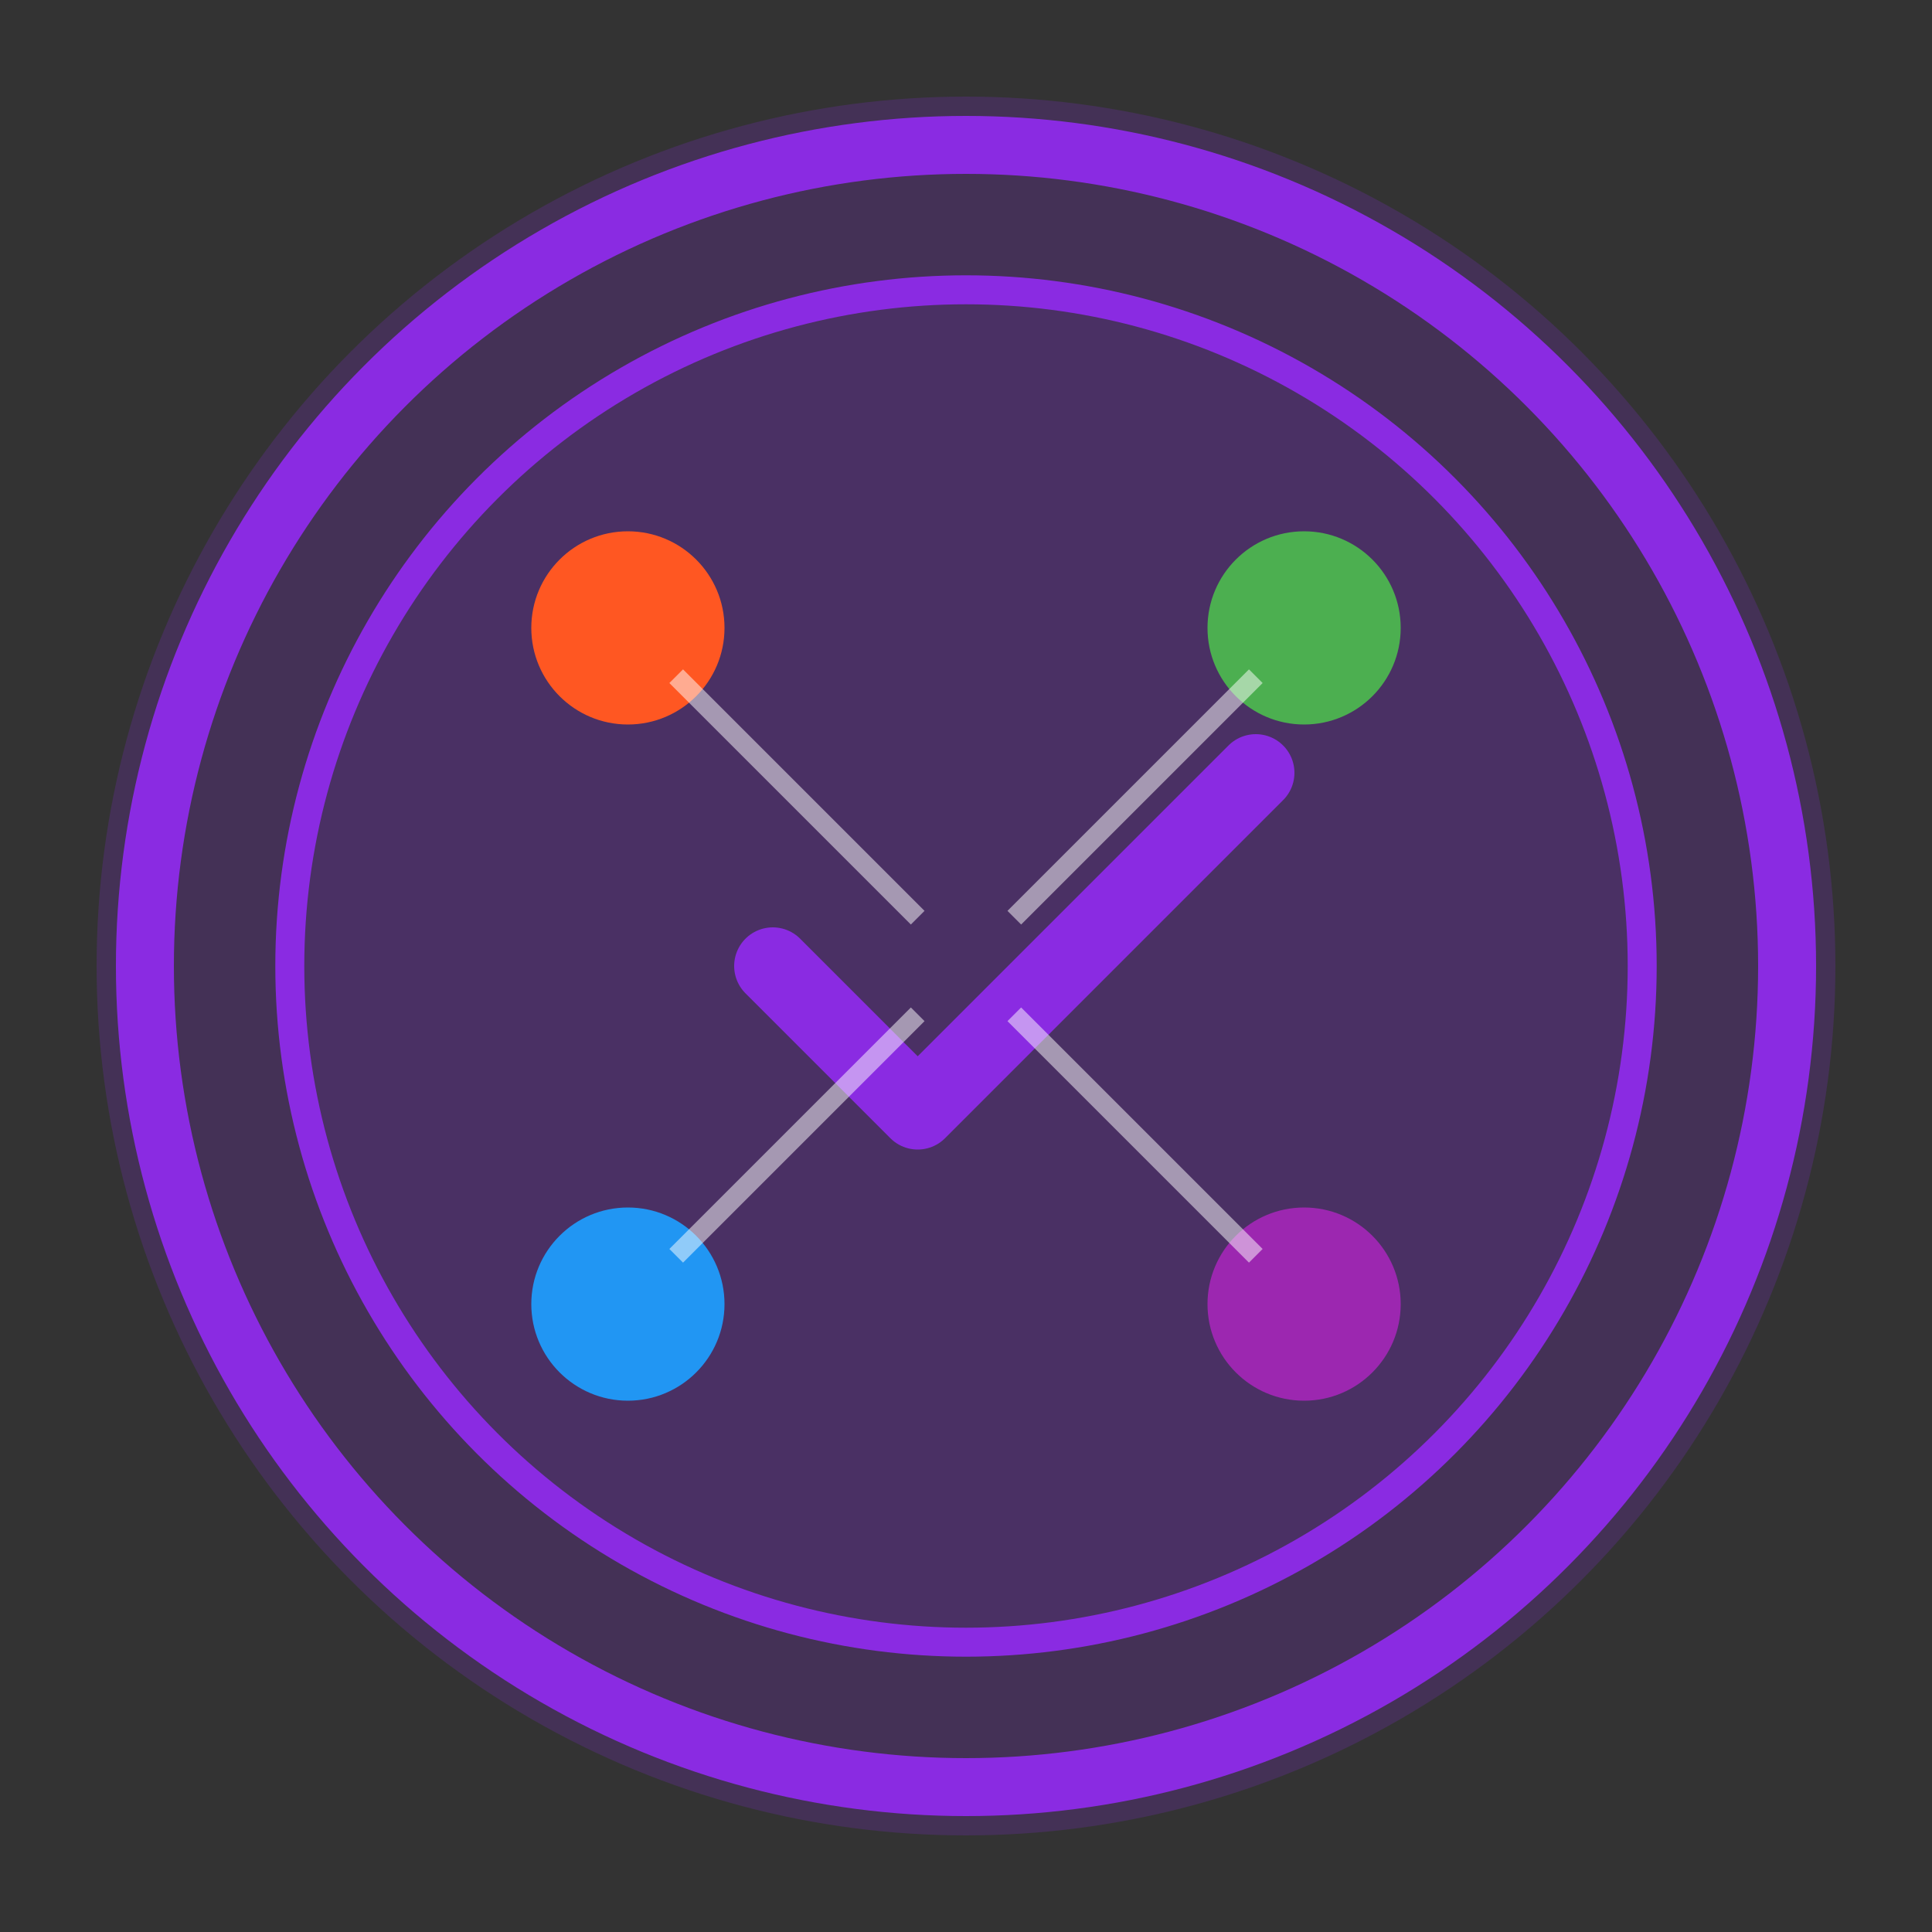 <svg width="200" height="200" viewBox="0 0 200 200" xmlns="http://www.w3.org/2000/svg">
  <rect x="0" y="0" width="200" height="200" fill="#333333" stroke="none"/>
  <!-- Background Circle -->
  <circle cx="100" cy="100" r="90" fill="rgba(138, 43, 226, 0.2)" />
  
  <!-- Outer Ring -->
  <circle cx="100" cy="100" r="85" fill="none" stroke="#8A2BE2" stroke-width="6" />
  
  <!-- Inner Circle -->
  <circle cx="100" cy="100" r="70" fill="rgba(138, 43, 226, 0.1)" stroke="#8A2BE2" stroke-width="3" />
  
  <!-- Checkmark -->
  <path d="M80 100 L95 115 L130 80" fill="none" stroke="#8A2BE2" stroke-width="8" stroke-linecap="round" stroke-linejoin="round" />
  
  <!-- Small Circles representing habits -->
  <circle cx="65" cy="65" r="10" fill="#FF5722" />
  <circle cx="135" cy="65" r="10" fill="#4CAF50" />
  <circle cx="65" cy="135" r="10" fill="#2196F3" />
  <circle cx="135" cy="135" r="10" fill="#9C27B0" />
  
  <!-- Connecting Lines -->
  <line x1="70" y1="70" x2="95" y2="95" stroke="rgba(255, 255, 255, 0.5)" stroke-width="2" />
  <line x1="130" y1="70" x2="105" y2="95" stroke="rgba(255, 255, 255, 0.5)" stroke-width="2" />
  <line x1="70" y1="130" x2="95" y2="105" stroke="rgba(255, 255, 255, 0.5)" stroke-width="2" />
  <line x1="130" y1="130" x2="105" y2="105" stroke="rgba(255, 255, 255, 0.5)" stroke-width="2" />
</svg>